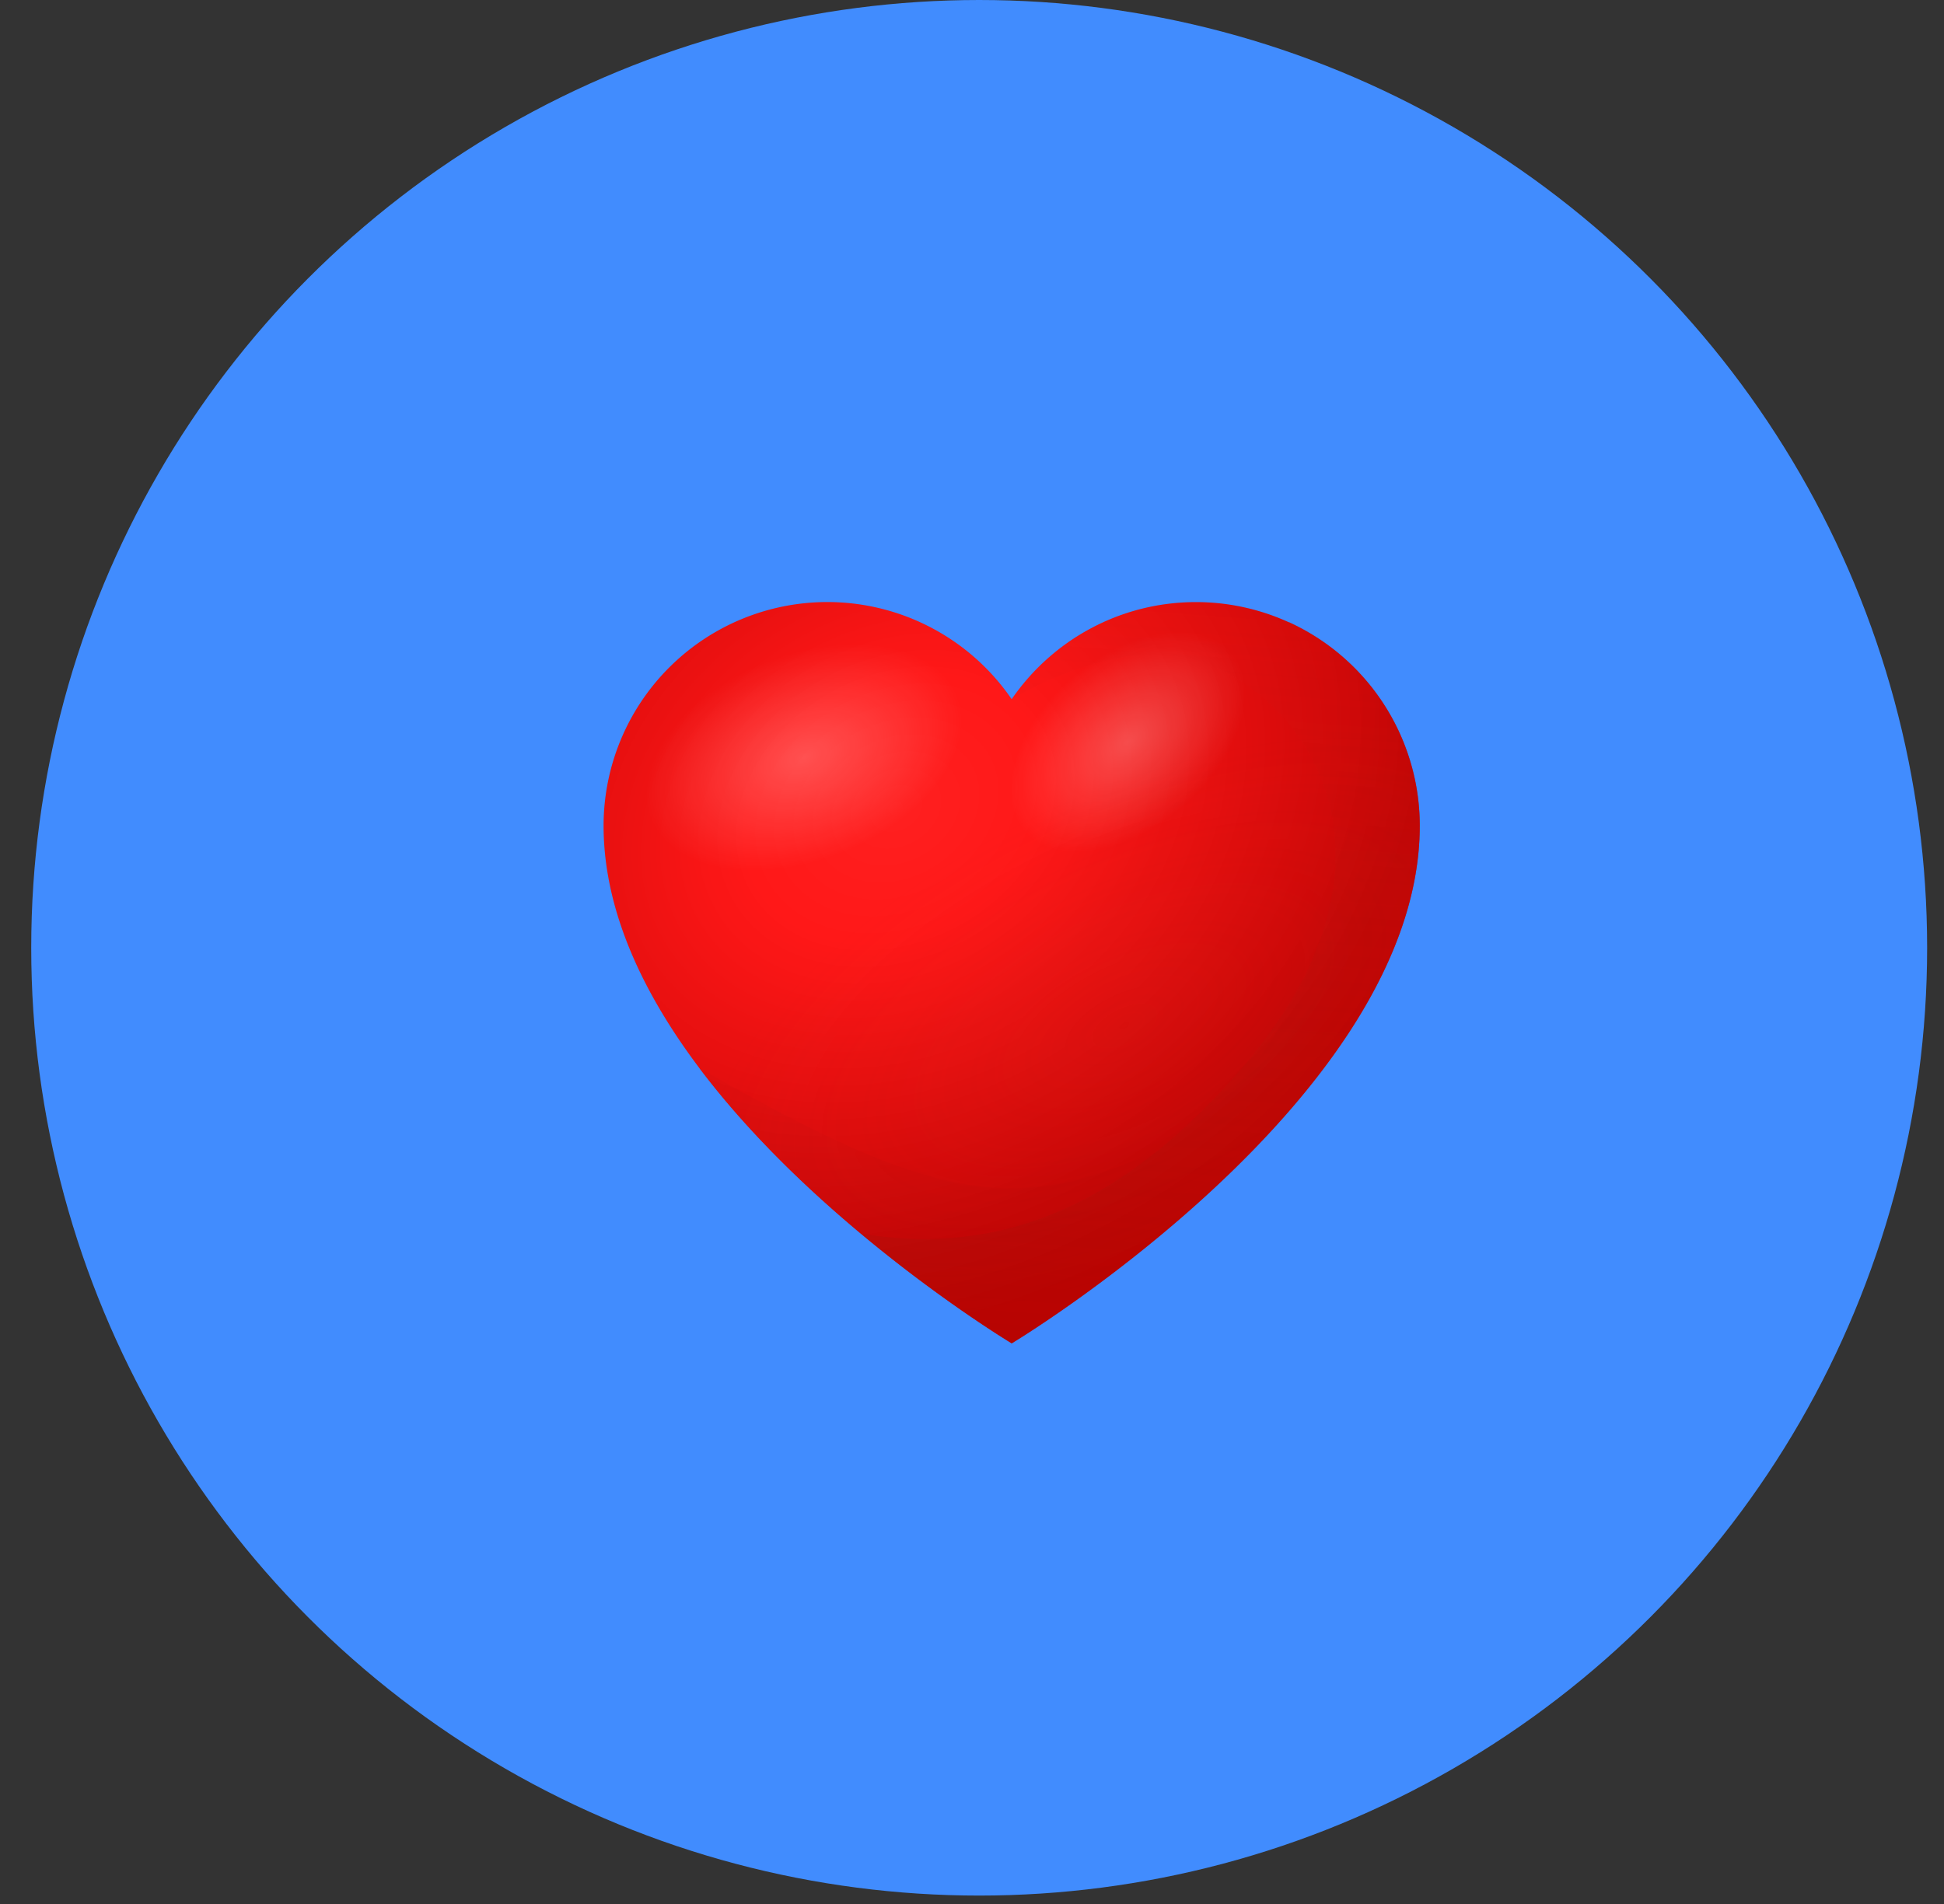 <svg width="49" height="48" fill="none" xmlns="http://www.w3.org/2000/svg"><rect width="100%" height="100%" fill="#333333" stroke="none"/><circle cx="24.681" cy="23.894" r="23.894" fill="#418CFE"/><path d="M30.148 15.179c-1.929 0-3.632.97-4.648 2.449a5.63 5.63 0 0 0-4.648-2.45 5.64 5.64 0 0 0-5.638 5.639c0 6.872 10.286 13.05 10.286 13.05s10.286-6.178 10.286-13.05a5.64 5.64 0 0 0-5.638-5.638z" fill="url(#a)"/><path opacity=".5" d="M32.481 15.68c3.086 4.918.245 11.372-3.169 13.204-3.767 2.026-6.345 1.074-11.68-1.954 3.04 4.03 7.868 6.93 7.868 6.93s10.286-6.178 10.286-13.05a5.642 5.642 0 0 0-3.305-5.13z" fill="url(#b)"/><path opacity=".5" d="M30.148 15.179c-1.929 0-3.632.97-4.648 2.449a5.63 5.63 0 0 0-4.648-2.45 5.64 5.64 0 0 0-5.638 5.639c0 6.872 10.286 13.05 10.286 13.05s10.286-6.178 10.286-13.05a5.64 5.64 0 0 0-5.638-5.638z" fill="url(#c)"/><path opacity=".5" d="M30.148 15.179c-1.929 0-3.632.97-4.648 2.449a5.63 5.63 0 0 0-4.648-2.45 5.64 5.64 0 0 0-5.638 5.639c0 6.872 10.286 13.05 10.286 13.05s10.286-6.178 10.286-13.05a5.64 5.64 0 0 0-5.638-5.638z" fill="url(#d)"/><path opacity=".24" d="M24.092 17.467c.566 1.331-.688 3.138-2.803 4.031-2.115.894-4.281.547-4.847-.778-.566-1.324.688-3.137 2.803-4.03 2.115-.894 4.281-.553 4.847.777z" fill="url(#e)"/><path opacity=".24" d="M30.983 16.388c.804.887.309 2.642-1.099 3.915-1.408 1.272-3.201 1.587-4.005.7-.803-.887-.308-2.642 1.1-3.915 1.407-1.273 3.2-1.588 4.004-.7z" fill="url(#f)"/><path opacity=".32" d="M30.25 16.677c2.83.964 5.53 5.142.965 10.35-2.732 3.117-5.715 4.692-9.508 4.075 2.05 1.71 3.8 2.765 3.8 2.765s10.285-6.178 10.285-13.05a5.65 5.65 0 0 0-5.644-5.638 5.63 5.63 0 0 0-4.648 2.449s2.68-1.659 4.75-.951z" fill="url(#g)"/><defs><radialGradient id="a" cx="0" cy="0" r="1" gradientUnits="userSpaceOnUse" gradientTransform="matrix(14.021 -7.903 6.269 11.122 22.558 20.391)"><stop offset=".248" stop-color="red"/><stop offset=".864" stop-color="#C20000"/></radialGradient><radialGradient id="b" cx="0" cy="0" r="1" gradientUnits="userSpaceOnUse" gradientTransform="rotate(-29.408 48.449 -34.037) scale(13.857 10.992)"><stop offset=".248" stop-color="red"/><stop offset="1" stop-color="#C20000"/></radialGradient><radialGradient id="c" cx="0" cy="0" r="1" gradientUnits="userSpaceOnUse" gradientTransform="matrix(14.021 -7.903 6.269 11.122 22.558 20.391)"><stop stop-color="#fff" stop-opacity=".25"/><stop offset="1" stop-color="#fff" stop-opacity="0"/></radialGradient><radialGradient id="d" cx="0" cy="0" r="1" gradientUnits="userSpaceOnUse" gradientTransform="rotate(-26.296 69.514 -47.742) scale(11.748 5.805)"><stop stop-color="#BD2719" stop-opacity=".25"/><stop offset="1" stop-color="#BD2719" stop-opacity="0"/></radialGradient><radialGradient id="e" cx="0" cy="0" r="1" gradientUnits="userSpaceOnUse" gradientTransform="matrix(3.881 -1.544 .959 2.411 20.266 19.094)"><stop stop-color="#fff"/><stop offset="1" stop-color="#fff" stop-opacity="0"/></radialGradient><radialGradient id="f" cx="0" cy="0" r="1" gradientUnits="userSpaceOnUse" gradientTransform="rotate(-40.763 39.382 -28.903) scale(3.458 2.148)"><stop stop-color="#fff"/><stop offset="1" stop-color="#fff" stop-opacity="0"/></radialGradient><linearGradient id="g" x1="27.623" y1="41.206" x2="29.616" y2="14.335" gradientUnits="userSpaceOnUse"><stop stop-color="#860805"/><stop offset="1" stop-color="#BD2719" stop-opacity="0"/></linearGradient></defs></svg>